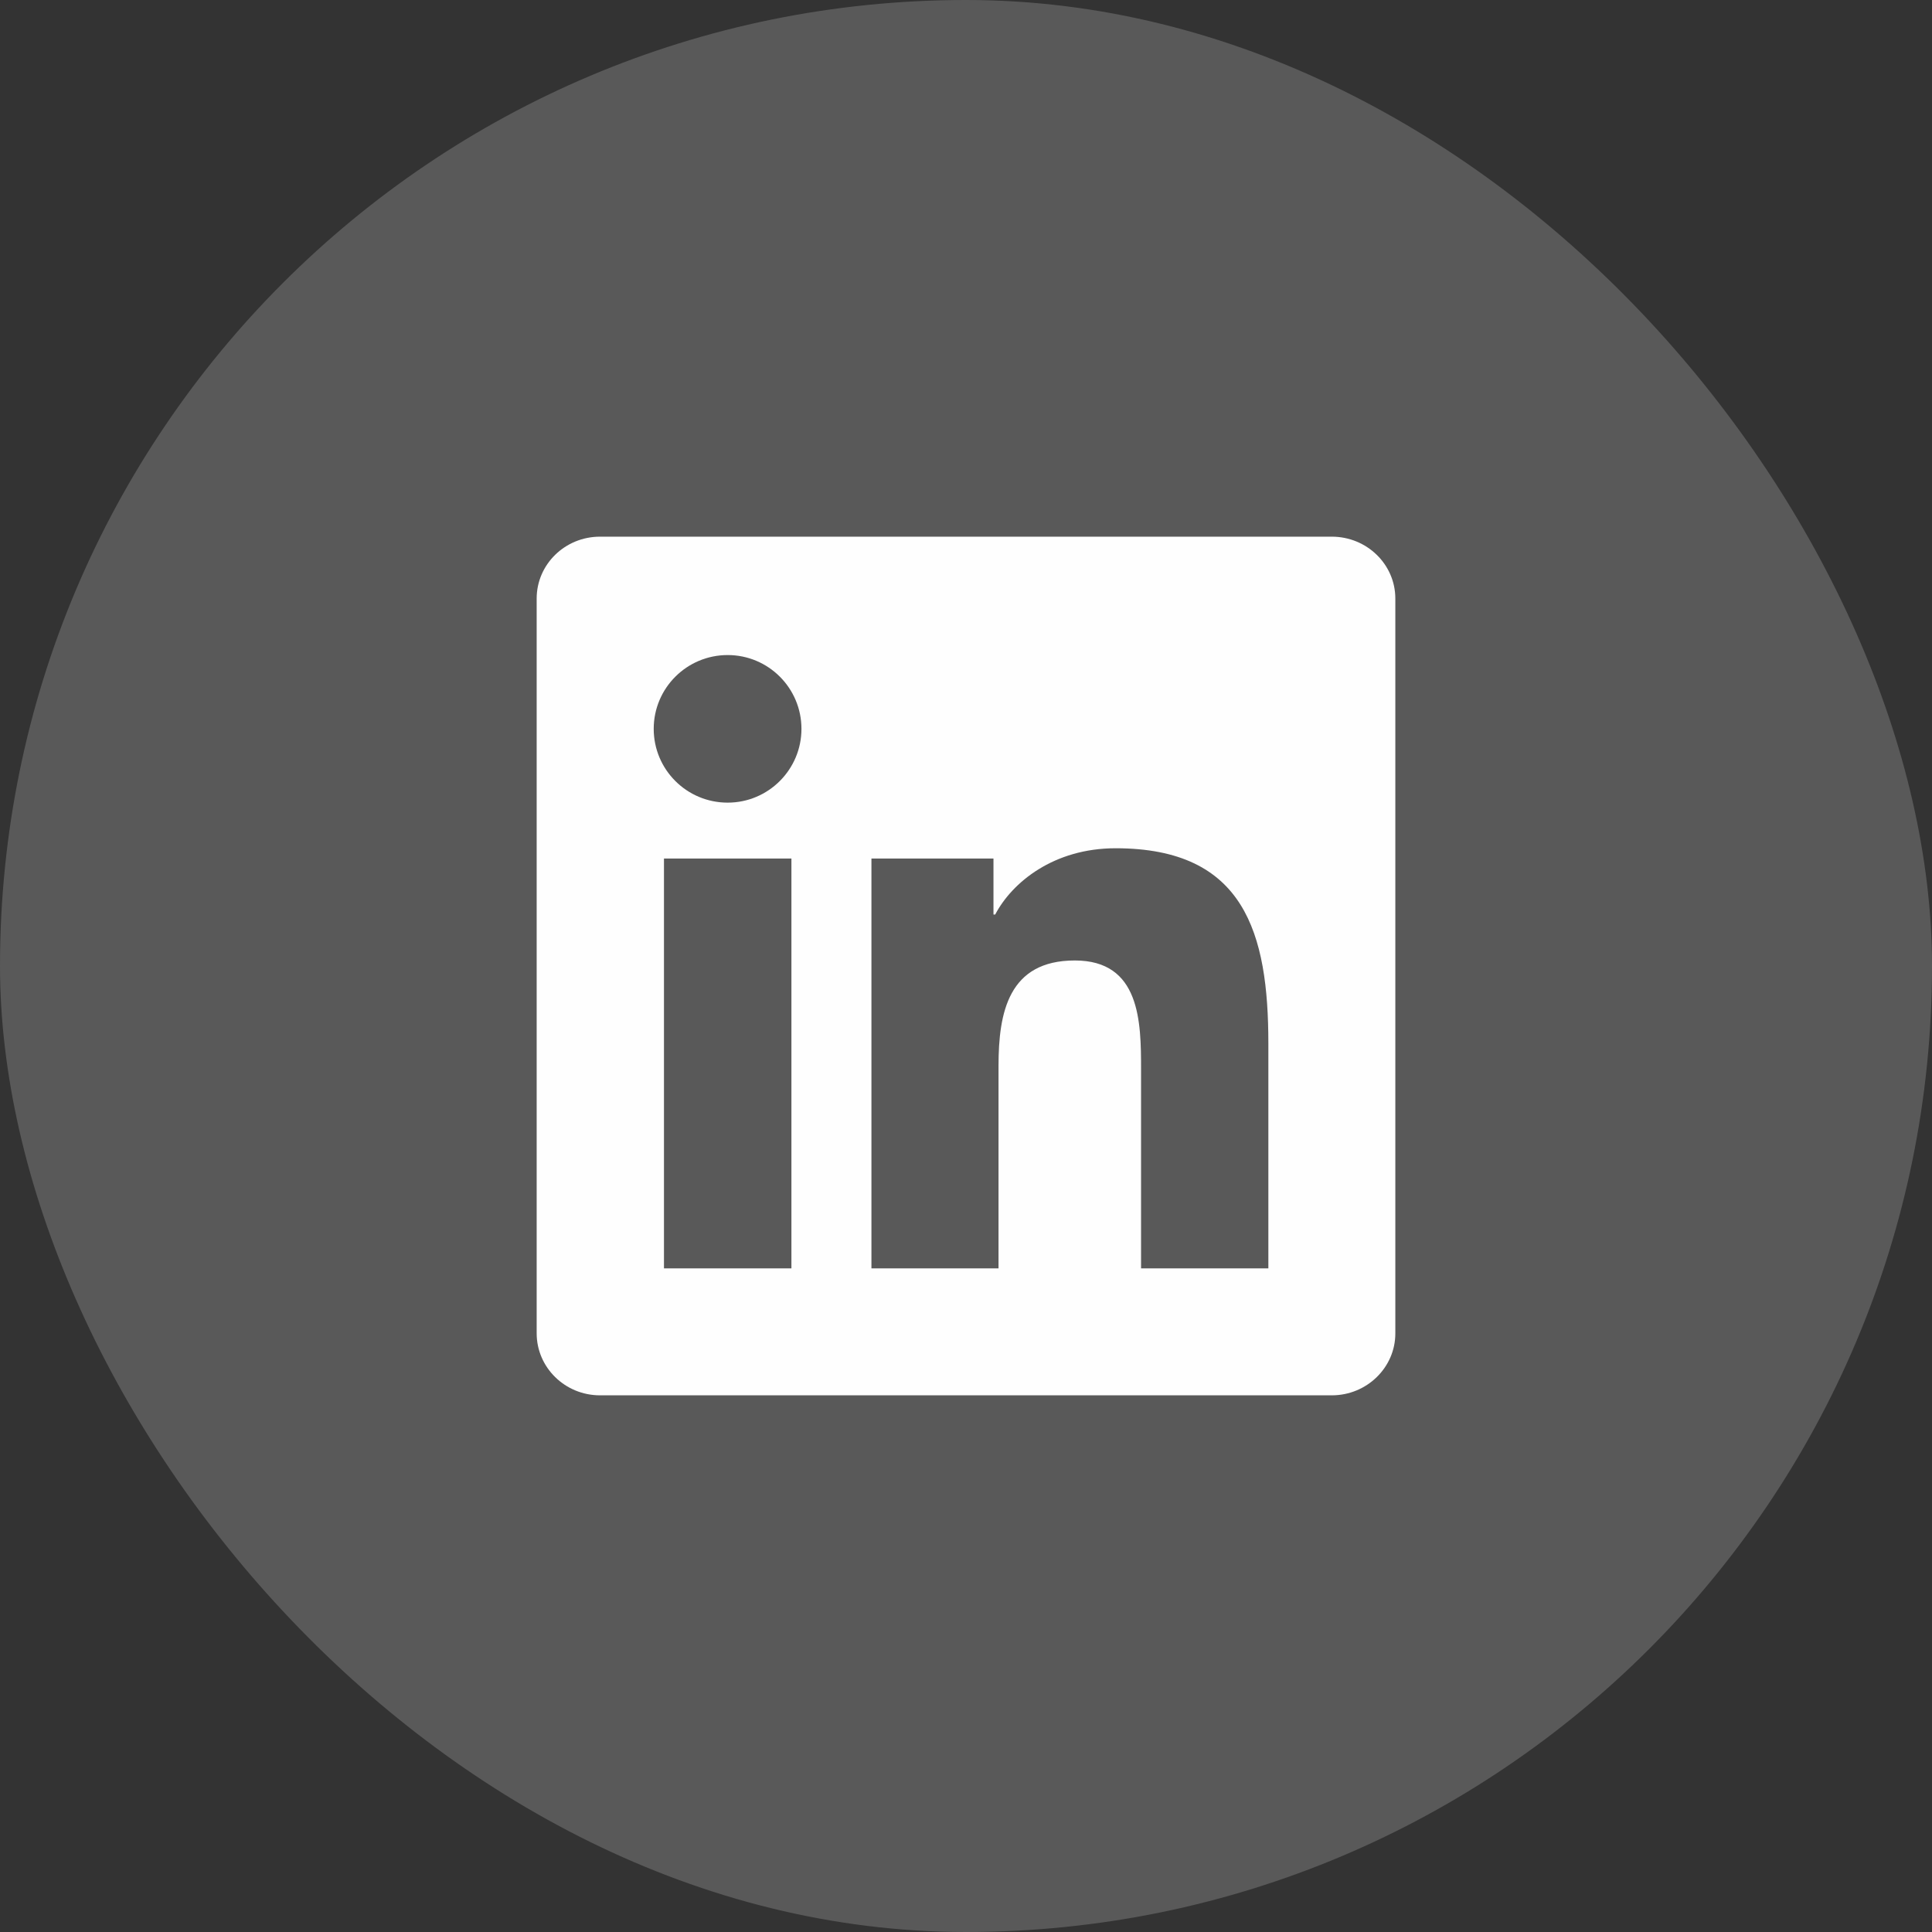 <svg width="36" height="36" viewBox="0 0 36 36" fill="none" xmlns="http://www.w3.org/2000/svg">
<rect x="0" y="0" width="36" height="36" fill="#333333" stroke="none"/>
<rect width="36" height="36" rx="18" fill="#595959"/>
<g clip-path="url(#clip0_168_702)">
<path d="M24.816 10H11.181C10.528 10 10 10.516 10 11.153V24.844C10 25.481 10.528 26 11.181 26H24.816C25.469 26 26 25.481 26 24.847V11.153C26 10.516 25.469 10 24.816 10ZM14.747 23.634H12.372V15.997H14.747V23.634ZM13.559 14.956C12.797 14.956 12.181 14.341 12.181 13.581C12.181 12.822 12.797 12.206 13.559 12.206C14.319 12.206 14.934 12.822 14.934 13.581C14.934 14.338 14.319 14.956 13.559 14.956ZM23.634 23.634H21.262V19.922C21.262 19.038 21.247 17.897 20.028 17.897C18.794 17.897 18.606 18.863 18.606 19.859V23.634H16.238V15.997H18.512V17.041H18.544C18.859 16.441 19.634 15.806 20.788 15.806C23.191 15.806 23.634 17.387 23.634 19.444V23.634Z" fill="#FEFEFE"/>
</g>
<defs>
<clipPath id="clip0_168_702">
<rect width="16" height="16" fill="white" transform="translate(10 10)"/>
</clipPath>
</defs>
</svg>
